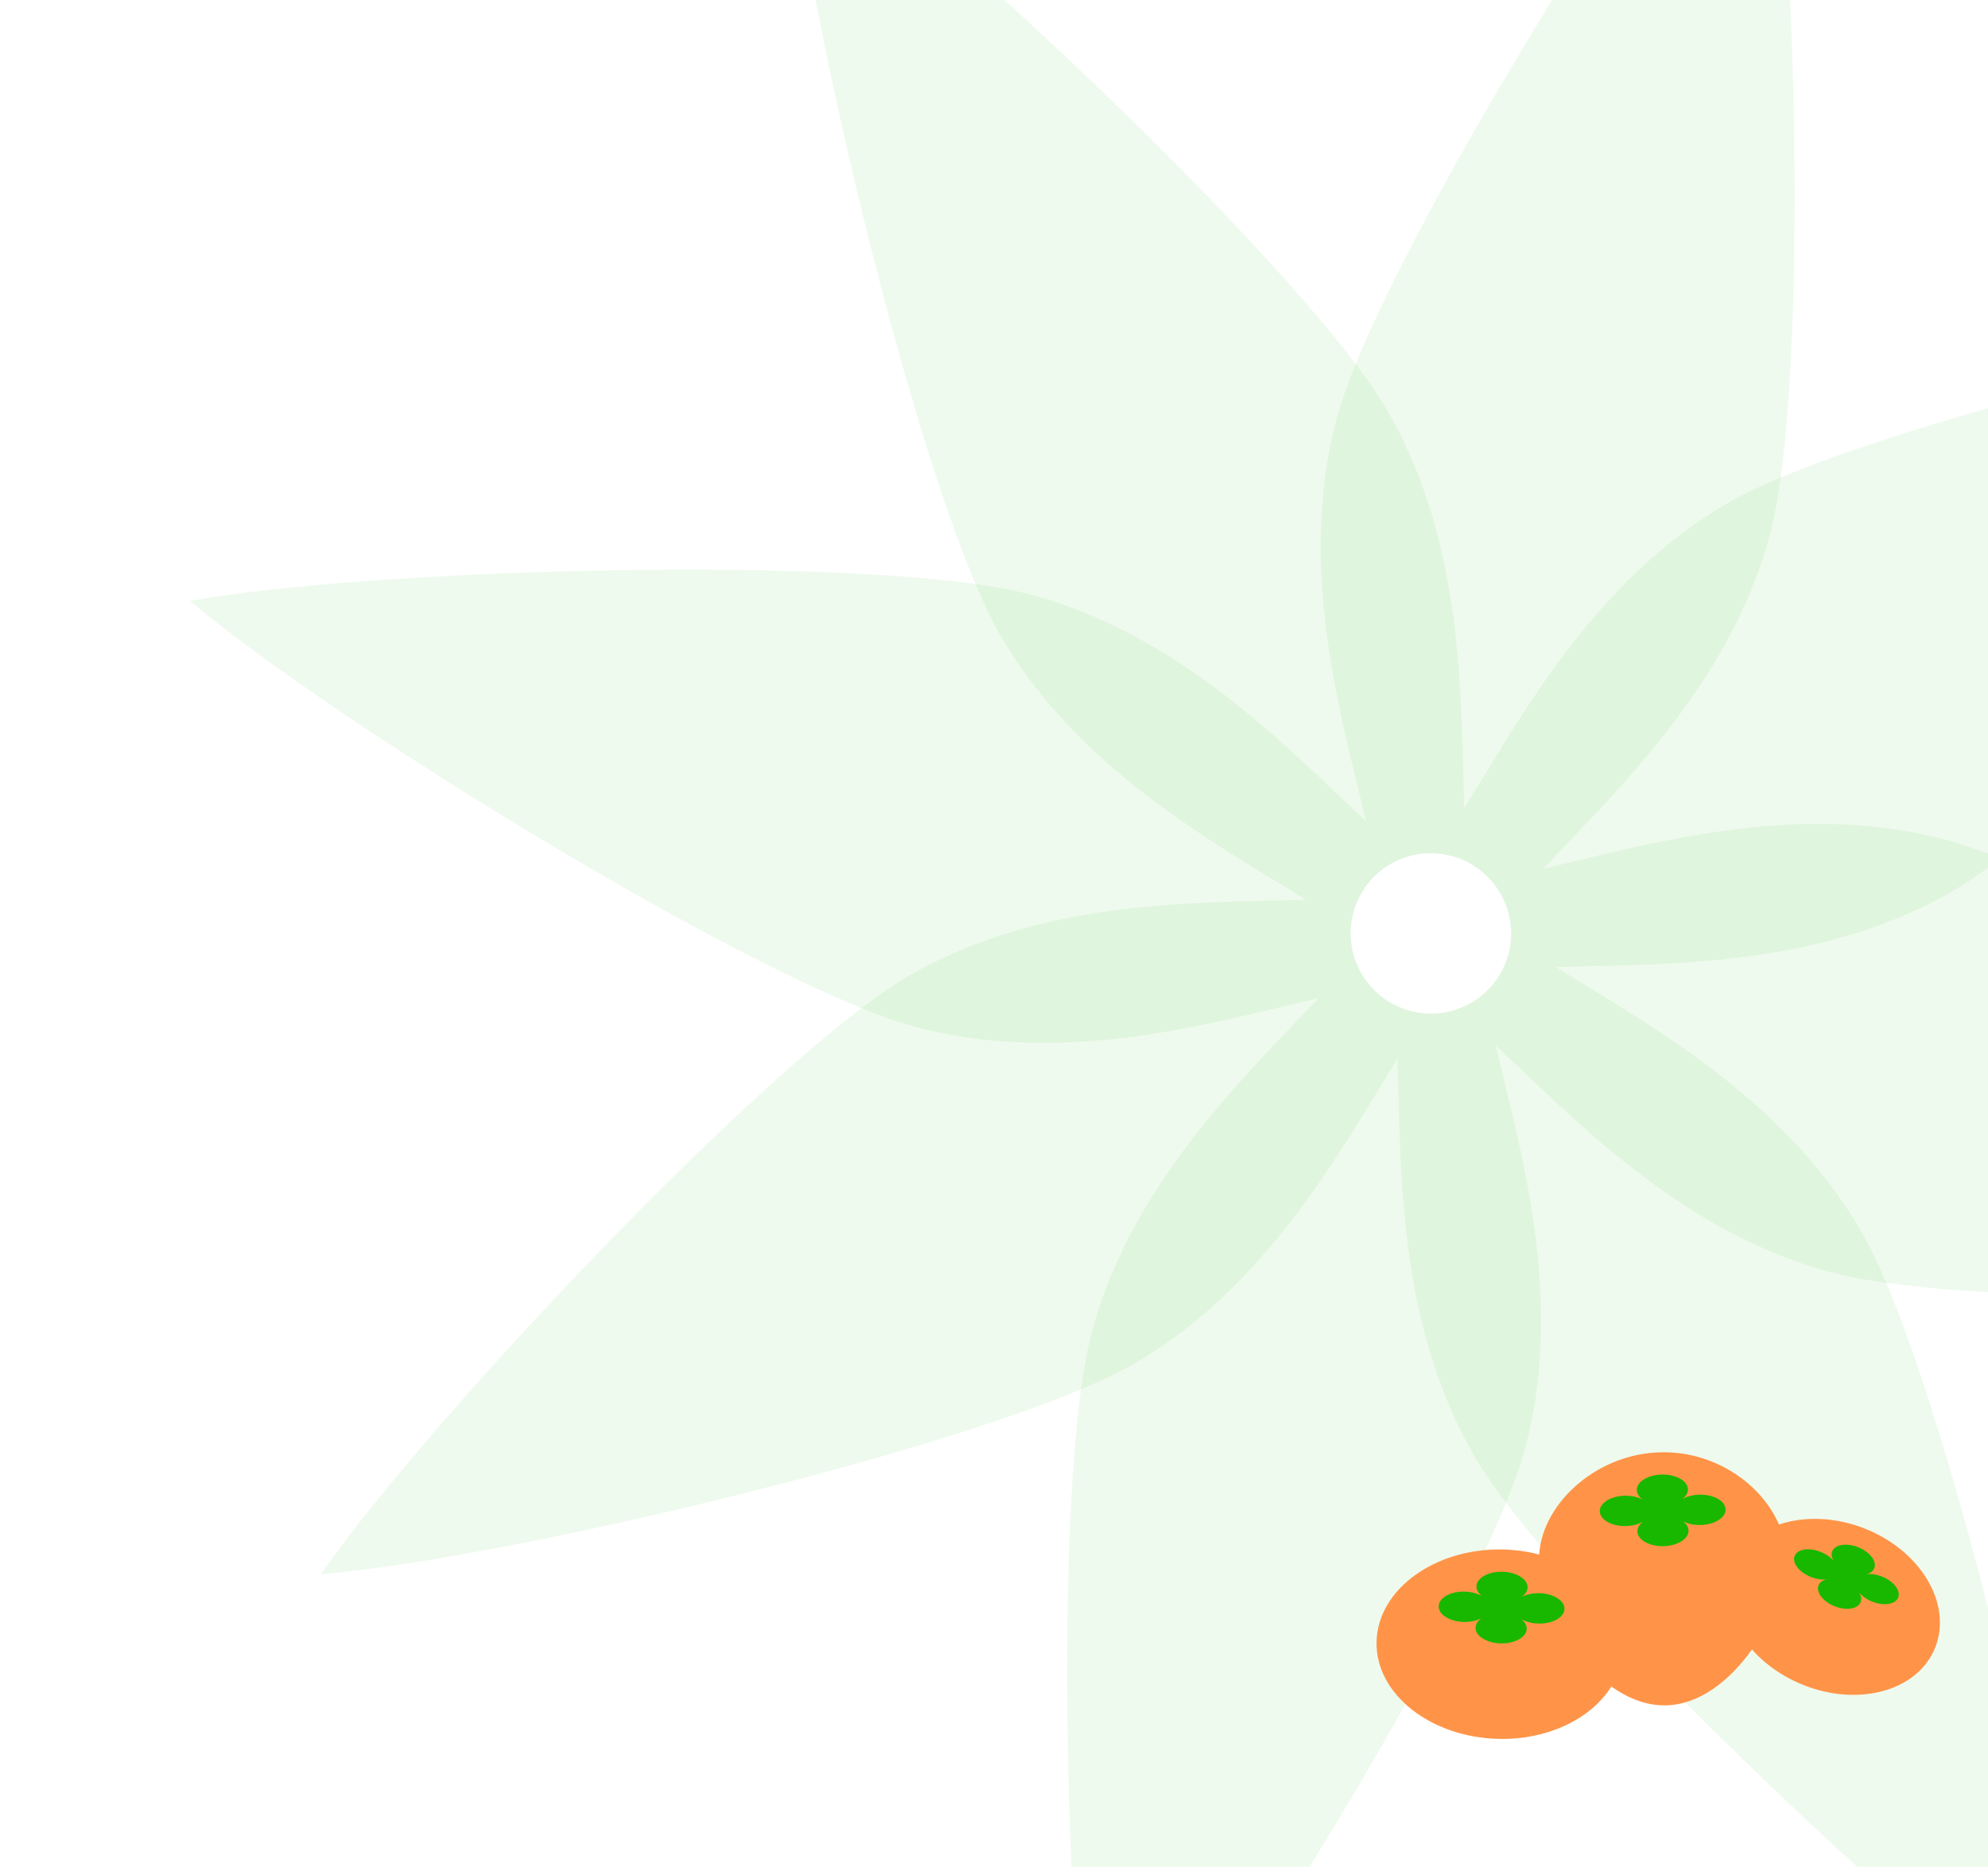 <svg width="1280" height="1202" viewBox="0 0 1280 1202" fill="none" xmlns="http://www.w3.org/2000/svg">
<path fill-rule="evenodd" clip-rule="evenodd" d="M874.435 507.921C858.421 442.303 837.385 356.108 860.597 269.48C886.362 173.321 1055.33 -102.121 1134.88 -196.073C1156.79 -74.932 1165.4 248.089 1139.64 344.248C1116.42 430.876 1055.11 495.005 1008.43 543.825C1003.29 549.196 998.336 554.382 993.625 559.392C1000.33 557.829 1007.31 556.14 1014.55 554.391C1080.29 538.49 1166.64 517.605 1253.48 540.874C1349.87 566.703 1626.11 735.646 1720.36 815.143C1598.99 836.866 1275.29 845.057 1178.89 819.228C1092.05 795.96 1027.71 734.696 978.732 688.057C973.343 682.926 968.14 677.972 963.113 673.264C964.688 679.959 966.389 686.929 968.151 694.149C984.165 759.767 1005.2 845.961 981.99 932.589C956.224 1028.75 787.26 1304.19 707.709 1398.14C685.792 1277 677.186 953.98 702.951 857.821C726.163 771.193 787.478 707.064 834.157 658.245C839.292 652.873 844.25 647.688 848.961 642.677C842.254 644.241 835.271 645.93 828.039 647.679C762.301 663.579 675.949 684.465 589.108 661.196C492.713 635.367 216.478 466.424 122.229 386.926C243.6 365.204 567.298 357.012 663.693 382.841C750.534 406.11 814.874 467.374 863.855 514.013C869.244 519.144 874.447 524.098 879.473 528.805C877.898 522.111 876.197 515.14 874.435 507.921ZM907.945 650.853C935.527 658.244 963.863 641.93 971.235 614.416C978.608 586.901 962.225 558.605 934.643 551.215C907.061 543.824 878.725 560.138 871.352 587.652C863.98 615.167 880.363 643.463 907.945 650.853Z" fill="#18B800" fill-opacity="0.07"/>
<path fill-rule="evenodd" clip-rule="evenodd" d="M954.001 502.06C989.076 444.337 1035.15 368.513 1112.82 323.671C1199.03 273.896 1513.27 198.605 1635.96 188.422C1565.8 289.579 1343.47 524.075 1257.26 573.85C1179.59 618.692 1090.89 620.682 1023.36 622.196C1015.93 622.363 1008.76 622.524 1001.89 622.735C1007.73 626.372 1013.87 630.116 1020.22 633.993C1077.94 669.234 1153.77 715.525 1198.72 793.385C1248.62 879.81 1324.49 1194.6 1334.92 1317.46C1233.74 1246.99 999.056 1023.9 949.158 937.472C904.206 859.613 902.03 770.797 900.374 703.184C900.192 695.745 900.016 688.563 899.79 681.68C896.17 687.527 892.444 693.659 888.585 700.01C853.51 757.733 807.436 833.556 729.768 878.398C643.554 928.174 329.312 1003.46 206.626 1013.65C276.788 912.491 499.113 677.995 585.327 628.219C662.995 583.377 751.698 581.388 819.225 579.873C826.654 579.707 833.827 579.546 840.701 579.334C834.853 575.697 828.721 571.954 822.37 568.076C764.643 532.836 688.814 486.544 643.862 408.685C593.965 322.259 518.098 7.471 507.667 -115.387C608.849 -44.925 843.531 178.172 893.429 264.598C938.381 342.457 940.556 431.272 942.212 498.886C942.394 506.325 942.57 513.507 942.796 520.389C946.416 514.542 950.142 508.411 954.001 502.06ZM876.628 626.823C890.905 651.552 922.477 660.054 947.146 645.811C971.815 631.569 980.238 599.976 965.961 575.246C951.683 550.517 920.111 542.016 895.443 556.258C870.774 570.501 862.35 602.094 876.628 626.823Z" fill="#18B800" fill-opacity="0.07"/>
<path d="M1149.95 1002.21C1150.42 1036.01 1115.91 1097.48 1072.28 1098.1C1028.64 1098.71 991.439 1038.25 990.962 1004.45C990.485 970.646 1026.34 935.73 1069.98 935.115C1113.61 934.499 1149.47 968.403 1149.95 1002.21Z" fill="#FF9448"/>
<path fill-rule="evenodd" clip-rule="evenodd" d="M1083.22 965.212C1085.49 963.5 1086.84 961.339 1086.8 959.007C1086.73 953.609 1079.29 949.337 1070.2 949.466C1061.11 949.594 1053.8 954.074 1053.87 959.471C1053.91 961.804 1055.31 963.926 1057.63 965.573C1054.67 963.98 1050.7 963.035 1046.35 963.097C1037.25 963.225 1029.94 967.705 1030.02 973.102C1030.1 978.5 1037.53 982.771 1046.62 982.643C1050.97 982.582 1054.91 981.525 1057.83 979.849C1055.56 981.562 1054.21 983.722 1054.25 986.055C1054.32 991.452 1061.76 995.724 1070.85 995.596C1079.94 995.467 1087.26 990.988 1087.18 985.59C1087.15 983.258 1085.74 981.136 1083.42 979.488C1086.39 981.081 1090.35 982.026 1094.7 981.965C1103.8 981.837 1111.11 977.357 1111.03 971.959C1110.96 966.562 1103.52 962.29 1094.43 962.418C1090.08 962.48 1086.14 963.536 1083.22 965.212Z" fill="#18B800"/>
<path d="M1045.27 1060.62C1044.54 1094.42 1008.59 1120.63 964.966 1119.69C921.337 1118.75 885.58 1091 886.307 1057.2C887.033 1023.4 923.96 996.781 967.589 997.719C1011.22 998.657 1046 1026.82 1045.27 1060.62Z" fill="#FF9448"/>
<path fill-rule="evenodd" clip-rule="evenodd" d="M979.75 1028.27C982.083 1026.64 983.505 1024.53 983.555 1022.2C983.671 1016.8 976.394 1012.26 967.302 1012.07C958.209 1011.87 950.744 1016.09 950.628 1021.49C950.578 1023.82 951.908 1025.99 954.168 1027.72C951.261 1026.02 947.328 1024.94 942.979 1024.84C933.887 1024.65 926.422 1028.86 926.306 1034.26C926.19 1039.66 933.466 1044.19 942.559 1044.39C946.907 1044.48 950.883 1043.56 953.861 1041.99C951.529 1043.62 950.107 1045.74 950.056 1048.07C949.94 1053.46 957.217 1058 966.31 1058.19C975.402 1058.39 982.867 1054.17 982.983 1048.78C983.033 1046.44 981.703 1044.27 979.443 1042.54C982.351 1044.24 986.284 1045.33 990.632 1045.42C999.725 1045.62 1007.19 1041.4 1007.31 1036C1007.42 1030.61 1000.14 1026.07 991.052 1025.88C986.704 1025.78 982.728 1026.7 979.75 1028.27Z" fill="#18B800"/>
<path d="M1245.95 1061.01C1234.76 1088.83 1196.72 1099.31 1160.81 1084.86C1124.91 1070.42 1103.93 1036.18 1115.13 1008.37C1126.32 980.55 1165.3 970.034 1201.21 984.482C1237.11 998.931 1257.14 1033.19 1245.95 1061.01Z" fill="#FF9448"/>
<path fill-rule="evenodd" clip-rule="evenodd" d="M1201.72 1013.64C1204.17 1013.02 1206.01 1011.71 1206.78 1009.79C1208.57 1005.35 1203.95 999.31 1196.47 996.299C1188.99 993.288 1181.47 994.448 1179.69 998.889C1178.91 1000.81 1179.34 1003.03 1180.67 1005.17C1178.79 1002.85 1175.87 1000.72 1172.29 999.277C1164.8 996.265 1157.29 997.425 1155.5 1001.87C1153.71 1006.31 1158.33 1012.35 1165.82 1015.36C1169.39 1016.8 1172.98 1017.29 1175.94 1016.92C1173.5 1017.54 1171.66 1018.85 1170.88 1020.76C1169.1 1025.21 1173.71 1031.25 1181.2 1034.26C1188.68 1037.27 1196.19 1036.11 1197.98 1031.67C1198.75 1029.75 1198.33 1027.53 1197 1025.39C1198.88 1027.71 1201.8 1029.84 1205.38 1031.28C1212.86 1034.29 1220.38 1033.13 1222.16 1028.69C1223.95 1024.25 1219.33 1018.21 1211.85 1015.2C1208.27 1013.76 1204.69 1013.27 1201.72 1013.64Z" fill="#18B800"/>
</svg>
